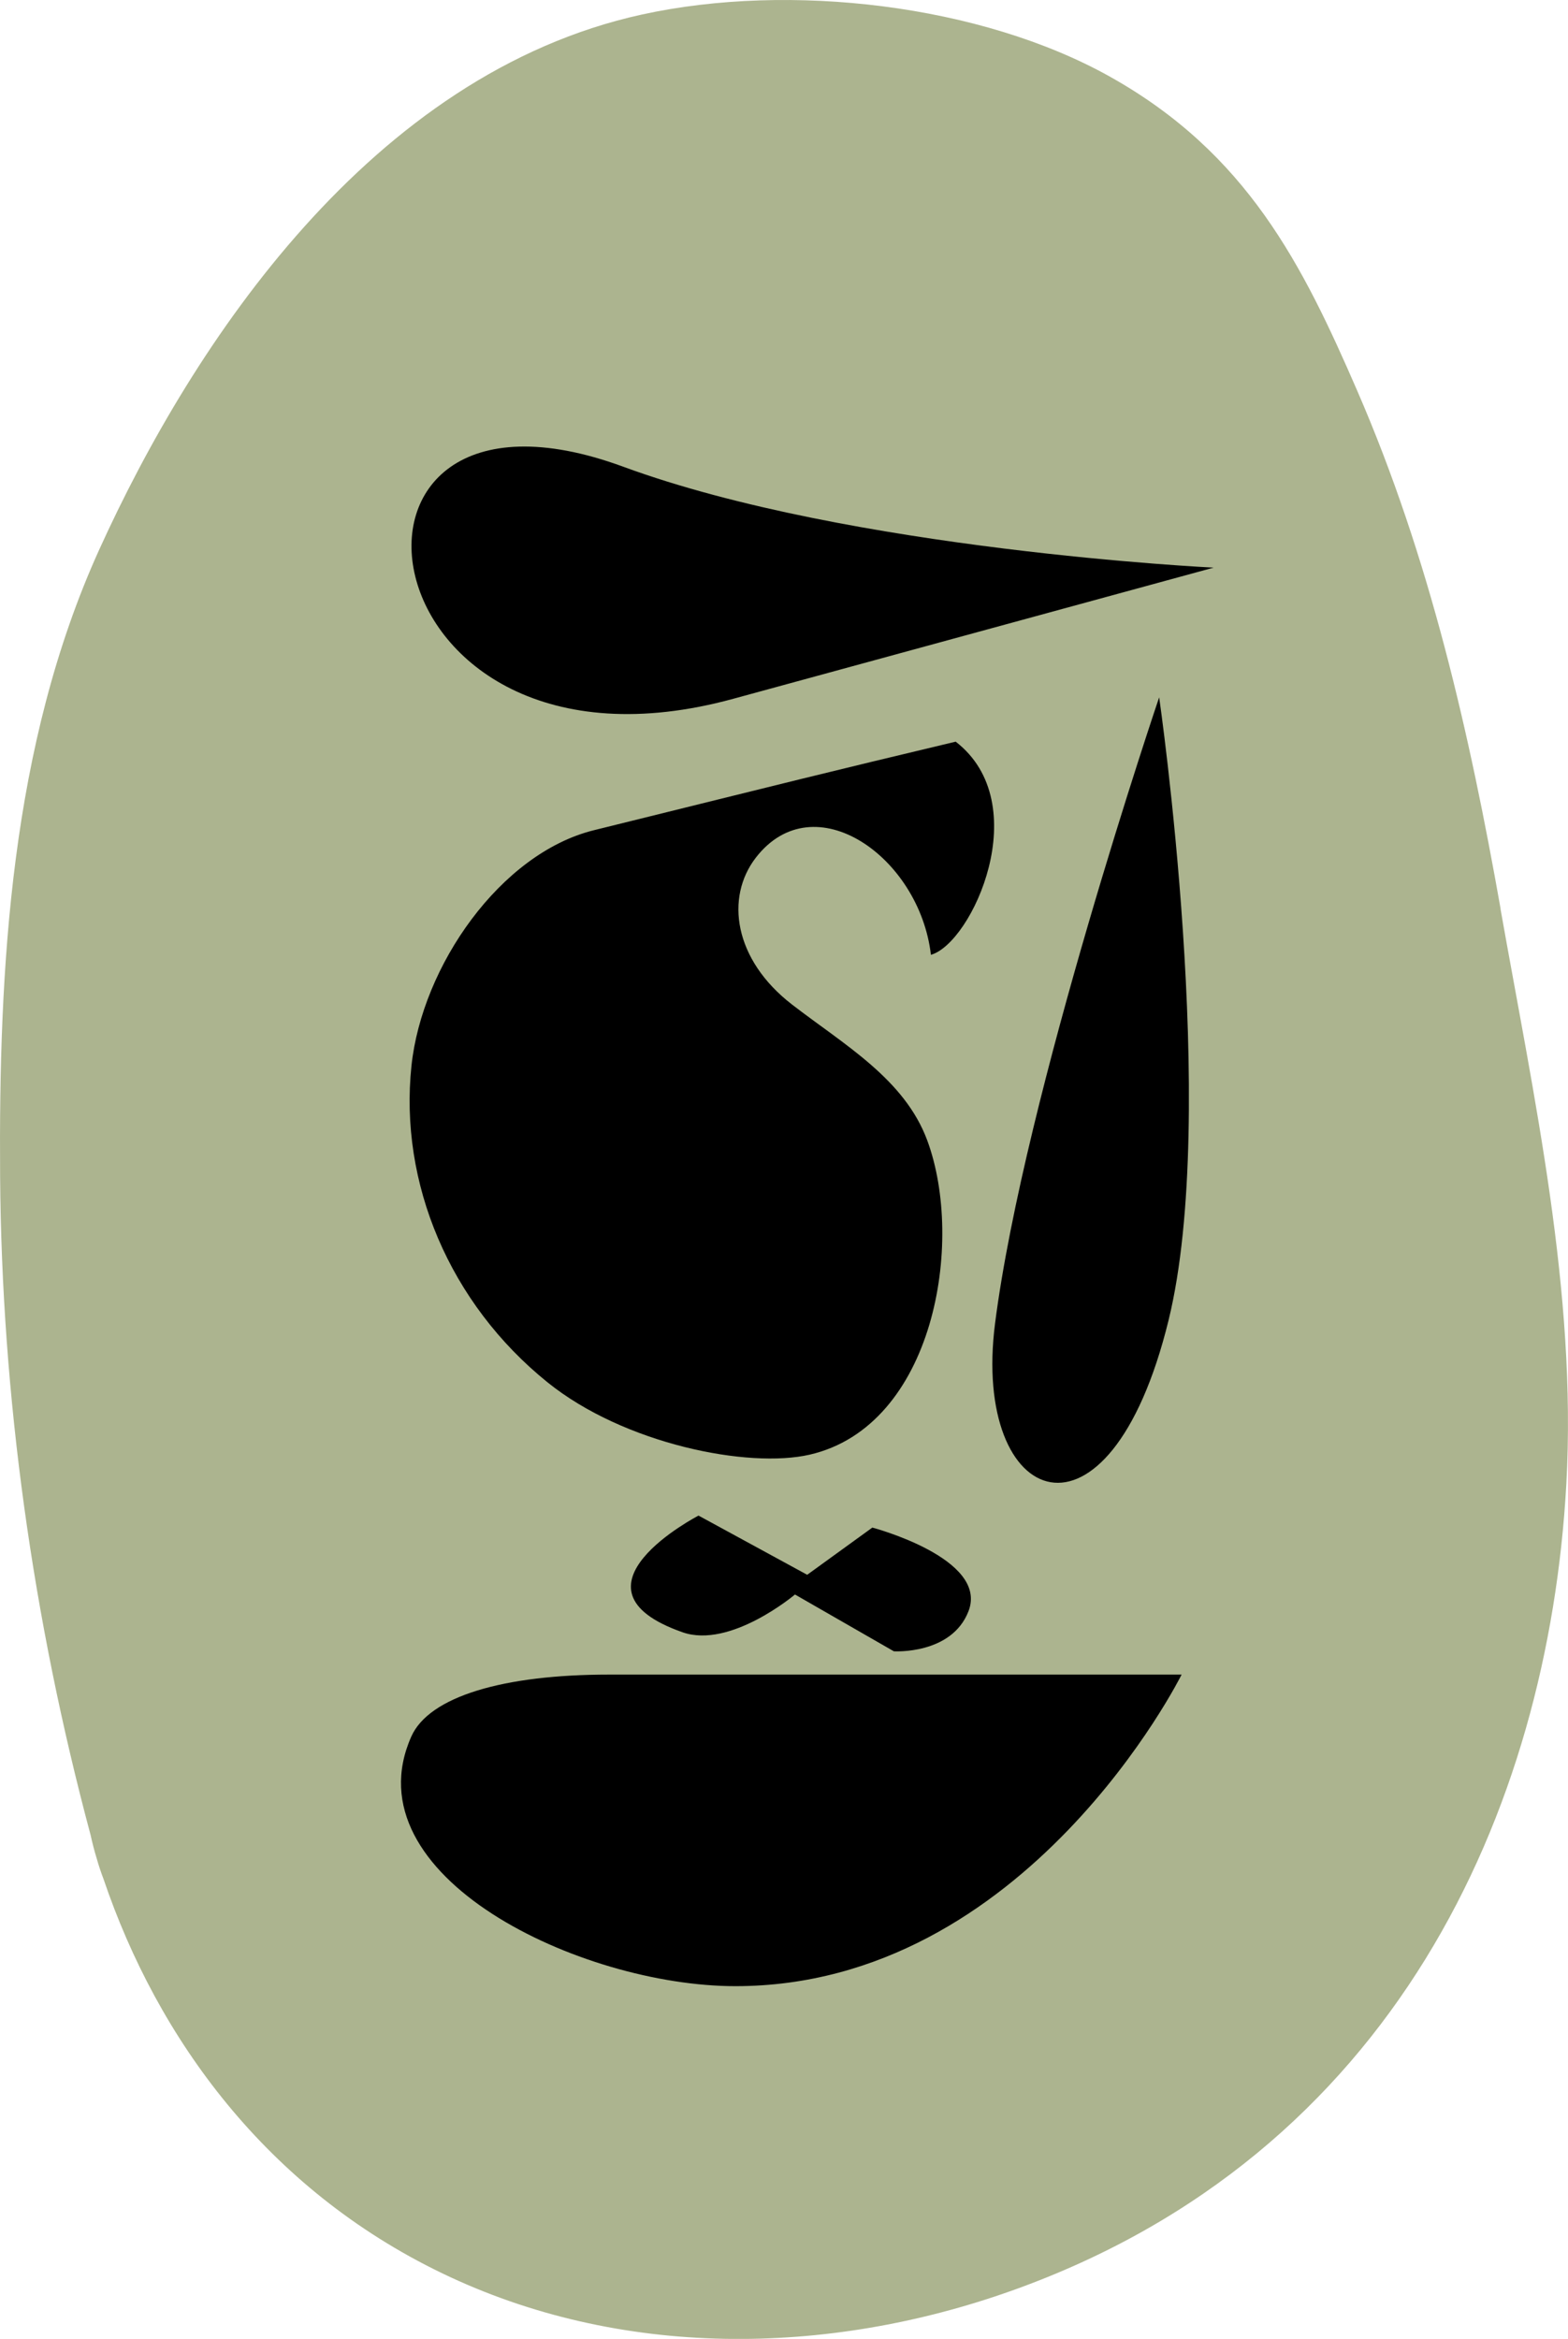 <svg width="59" height="88" viewBox="0 0 59 88" fill="none" xmlns="http://www.w3.org/2000/svg">
<g clip-path="url(#clip0_111_430)">
<path d="M24.152 0.547C29.737 -0.677 36.915 0.175 41.755 2.879C46.933 5.773 49.016 9.972 51.069 14.701C53.799 20.988 55.296 27.591 56.464 34.194L56.46 34.195C57.721 41.322 59.336 48.605 58.937 55.837C58.257 68.135 52.443 81.073 38.059 86.19C31.11 88.662 23.324 88.758 16.626 85.526C10.046 82.351 5.934 76.714 3.894 70.694C3.8 70.446 3.714 70.194 3.643 69.939C3.549 69.636 3.474 69.336 3.407 69.035C1.234 60.923 0.062 52.547 0.004 44.235C-0.049 36.428 0.395 28.045 3.729 20.69C7.272 12.881 13.978 2.777 24.152 0.547Z" fill="#ACB48F"/>
<path d="M45.67 21.357C45.67 21.357 32.002 20.704 23.453 17.561C11.217 13.063 13.437 30.171 27.601 26.289L45.67 21.356V21.357Z" fill="black"/>
<path d="M43.616 26.232C43.616 26.232 45.881 41.882 43.969 49.679C41.726 58.827 36.555 56.728 37.441 49.799C38.537 41.213 43.618 26.232 43.618 26.232H43.616Z" fill="black"/>
<path d="M35.96 27.905C38.976 30.237 36.578 35.489 35.028 35.925C34.603 32.246 30.631 29.442 28.442 32.267C27.28 33.768 27.611 36.106 29.805 37.798C31.78 39.32 34.038 40.602 34.891 42.91C36.307 46.741 35.148 53.65 30.468 54.731C28.158 55.263 23.488 54.334 20.607 52.014C16.903 49.029 15.019 44.501 15.482 40.105C15.878 36.346 18.831 32.107 22.347 31.237C30.165 29.303 30.829 29.129 35.96 27.905Z" fill="black"/>
<path d="M44.461 63.006C44.461 63.006 38.637 74.729 27.673 74.729C21.846 74.729 13.149 70.592 15.474 65.342C16.146 63.822 18.964 63.006 22.916 63.006H44.461Z" fill="black"/>
<path d="M32.824 57.475C32.824 57.475 37.209 58.633 36.443 60.619C35.809 62.266 33.634 62.13 33.634 62.13L29.913 59.993C29.913 59.993 27.483 62.046 25.68 61.413C20.985 59.765 26.284 57.024 26.284 57.024L30.373 59.251L32.824 57.475Z" fill="black"/>
</g>
<defs>
<clipPath id="clip0_111_430">
<rect width="59" height="88" fill="white"/>
</clipPath>
</defs>
</svg>
